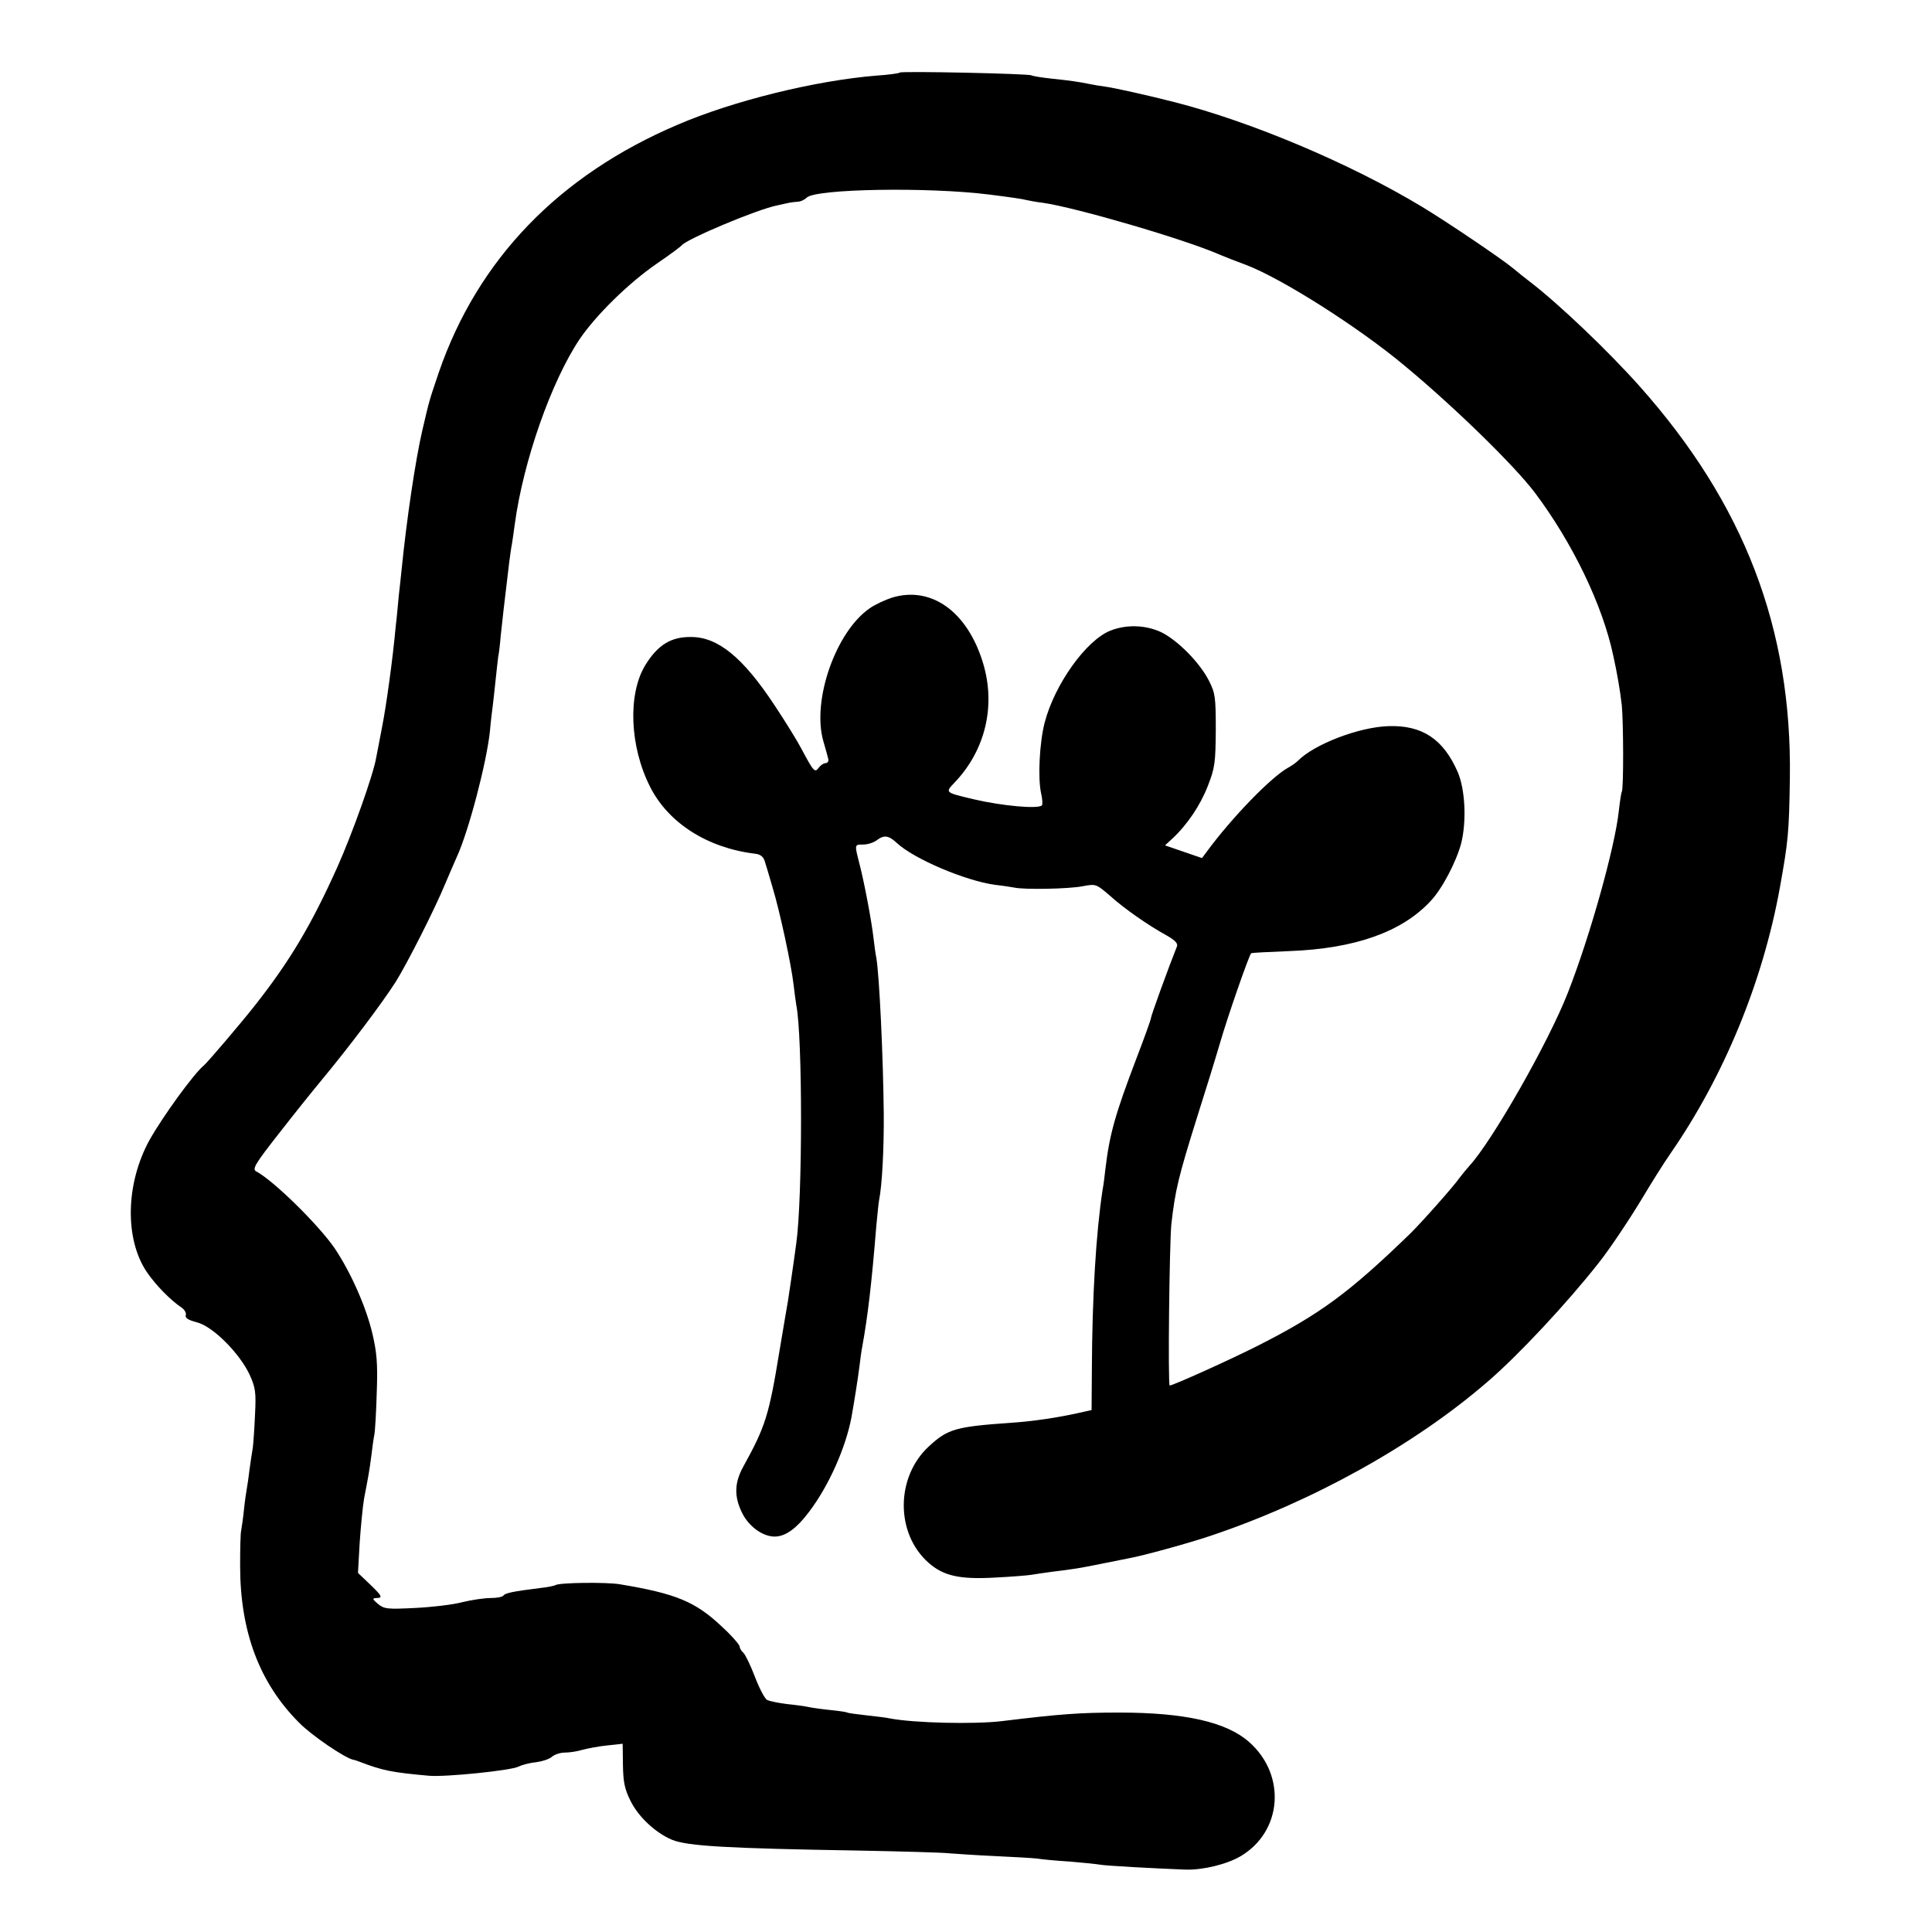 <?xml version="1.0" standalone="no"?>
<!DOCTYPE svg PUBLIC "-//W3C//DTD SVG 20010904//EN"
 "http://www.w3.org/TR/2001/REC-SVG-20010904/DTD/svg10.dtd">
<svg version="1.0" xmlns="http://www.w3.org/2000/svg"
 width="700pt" height="700pt" viewBox="0 0 700 700"
 preserveAspectRatio="xMidYMid meet">
<g transform="translate(0,700) scale(0.1,-0.1)"
fill="#000000" stroke="none">
<path d="M3260 6737 c-3 -3 -41 -8 -85 -11 -221 -18 -518 -91 -720 -178 -430
-183 -724 -488 -865 -897 -35 -104 -33 -95 -60 -211 -25 -108 -57 -324 -75
-505 -2 -22 -7 -64 -10 -92 -3 -29 -7 -79 -11 -110 -11 -122 -35 -294 -50
-369 -8 -44 -18 -92 -21 -109 -10 -61 -86 -274 -140 -395 -95 -212 -174 -344
-301 -505 -53 -67 -170 -204 -183 -215 -37 -30 -149 -185 -197 -270 -87 -158
-91 -359 -10 -479 32 -47 86 -102 125 -128 12 -8 19 -21 16 -28 -3 -10 9 -18
40 -26 58 -14 156 -113 192 -191 21 -47 23 -64 19 -143 -2 -49 -6 -103 -8
-120 -3 -16 -8 -52 -12 -80 -3 -27 -8 -59 -10 -70 -2 -11 -7 -44 -10 -74 -3
-30 -8 -64 -10 -75 -3 -12 -4 -69 -4 -129 0 -239 70 -425 214 -569 45 -46 166
-128 196 -134 3 0 14 -4 25 -8 81 -31 115 -38 250 -50 60 -5 296 19 323 33 12
6 41 14 64 16 22 3 48 11 58 20 9 8 30 15 46 15 16 0 45 4 64 10 19 5 60 13
91 16 l55 6 1 -77 c1 -61 6 -87 27 -129 28 -58 91 -117 151 -142 56 -23 201
-31 675 -39 157 -3 305 -7 330 -10 25 -2 99 -7 165 -10 66 -3 135 -7 153 -9
17 -3 71 -8 120 -11 48 -4 96 -9 107 -11 18 -4 204 -14 310 -18 63 -2 149 19
199 48 152 89 168 295 31 415 -82 72 -233 106 -470 106 -141 0 -212 -5 -425
-31 -100 -12 -319 -7 -407 10 -12 3 -50 7 -84 11 -35 4 -66 8 -69 10 -3 2 -30
6 -60 9 -30 3 -66 8 -80 11 -14 3 -50 8 -80 11 -30 4 -62 10 -71 15 -8 4 -28
42 -44 84 -16 42 -35 81 -42 87 -7 6 -13 16 -13 22 0 6 -28 39 -63 71 -97 92
-167 121 -372 155 -49 8 -217 6 -232 -3 -5 -3 -30 -8 -58 -11 -96 -12 -125
-18 -131 -27 -3 -5 -24 -9 -47 -9 -23 0 -69 -7 -102 -15 -33 -9 -110 -18 -171
-21 -101 -5 -112 -4 -135 15 -20 17 -21 20 -6 21 25 0 22 7 -24 51 l-42 40 6
107 c4 59 11 132 16 162 6 30 13 69 16 85 3 17 8 50 11 75 3 25 7 56 10 70 3
14 7 84 9 155 4 105 0 146 -16 214 -23 97 -78 221 -137 309 -58 84 -220 244
-284 278 -15 8 -4 27 84 139 56 72 126 159 156 195 101 122 216 275 266 353
41 66 140 260 180 357 15 36 34 79 41 95 43 93 108 342 120 455 3 36 8 76 10
90 2 14 6 54 10 90 4 36 8 76 10 90 3 14 7 48 9 75 6 57 13 119 31 268 3 23 7
53 10 67 2 14 7 45 10 70 31 229 132 517 235 671 59 87 177 203 280 274 47 32
87 62 90 66 16 22 274 131 347 145 21 5 41 9 46 10 4 1 16 2 26 3 11 0 26 7
34 15 32 32 440 39 662 11 79 -10 120 -16 135 -20 8 -2 35 -7 60 -10 118 -17
513 -132 640 -188 19 -8 62 -25 95 -37 129 -49 408 -226 574 -365 180 -149
398 -362 472 -460 136 -181 245 -406 284 -590 14 -63 25 -127 31 -180 6 -62 7
-303 0 -314 -2 -3 -7 -35 -11 -71 -14 -129 -103 -449 -184 -656 -70 -180 -276
-541 -358 -629 -10 -11 -26 -31 -36 -44 -19 -28 -138 -162 -178 -201 -222
-215 -327 -292 -554 -407 -99 -50 -305 -143 -317 -143 -7 0 -1 517 6 585 14
122 25 169 91 380 30 94 68 217 85 275 27 94 105 318 113 326 1 2 64 5 139 8
237 9 407 69 511 181 42 44 93 142 111 209 20 80 15 196 -13 260 -52 118 -128
169 -250 165 -106 -3 -269 -65 -329 -126 -7 -7 -23 -18 -34 -24 -61 -33 -206
-182 -298 -308 l-15 -20 -67 23 -67 23 26 24 c54 50 102 121 129 191 26 66 28
85 29 203 0 119 -2 134 -25 179 -33 65 -113 146 -172 175 -57 27 -127 29 -185
6 -88 -35 -202 -195 -238 -333 -19 -74 -25 -201 -13 -256 5 -21 6 -41 3 -44
-14 -14 -144 -2 -247 22 -105 25 -104 24 -70 60 113 118 151 280 103 436 -57
185 -187 277 -328 235 -25 -8 -62 -25 -82 -39 -123 -85 -210 -334 -168 -481 8
-27 16 -57 18 -65 2 -8 -2 -14 -9 -15 -8 0 -19 -8 -26 -17 -14 -19 -18 -14
-64 72 -13 25 -56 95 -96 155 -114 173 -205 247 -302 247 -73 1 -121 -29 -166
-102 -64 -105 -57 -295 18 -442 66 -130 207 -220 378 -241 21 -2 32 -11 37
-28 4 -13 17 -55 28 -94 26 -85 68 -281 76 -351 3 -28 8 -61 10 -75 23 -114
23 -700 0 -864 -11 -82 -27 -189 -30 -208 -2 -12 -16 -92 -30 -177 -39 -239
-51 -277 -132 -424 -32 -58 -34 -108 -4 -168 22 -45 68 -81 110 -85 42 -4 84
25 133 90 71 94 132 231 153 342 9 50 23 137 29 185 3 25 7 56 10 70 20 110
34 228 51 438 4 41 8 83 10 93 11 54 18 188 17 314 -2 205 -16 503 -27 565 -3
14 -7 45 -10 70 -7 63 -34 205 -51 270 -18 71 -19 70 14 70 16 0 37 7 48 15
27 21 44 18 73 -9 62 -58 248 -137 356 -152 28 -3 59 -8 70 -10 36 -8 199 -5
248 5 48 9 49 8 98 -34 52 -47 138 -107 207 -145 30 -17 41 -29 36 -40 -29
-72 -94 -251 -94 -259 0 -5 -23 -69 -51 -142 -79 -207 -99 -279 -114 -405 -3
-27 -7 -60 -10 -74 -24 -157 -38 -388 -39 -657 l-1 -142 -45 -10 c-76 -17
-161 -30 -245 -36 -202 -14 -231 -22 -300 -86 -120 -111 -121 -315 -1 -421 54
-48 113 -61 240 -54 61 3 120 8 132 10 12 2 45 7 75 11 74 9 102 13 184 30 39
8 81 16 95 19 51 9 218 55 295 81 370 124 739 329 1004 558 114 98 290 287
404 432 41 52 111 157 158 235 31 52 76 124 101 160 194 280 335 622 397 965
30 168 33 196 36 395 8 542 -165 994 -544 1420 -113 127 -293 299 -399 380
-18 14 -45 35 -60 48 -38 32 -242 170 -332 224 -259 156 -617 307 -895 378
-98 25 -215 51 -250 56 -16 2 -41 6 -55 9 -44 9 -73 13 -140 20 -36 4 -69 9
-73 12 -10 6 -471 16 -477 10z"/>
</g>
</svg>
